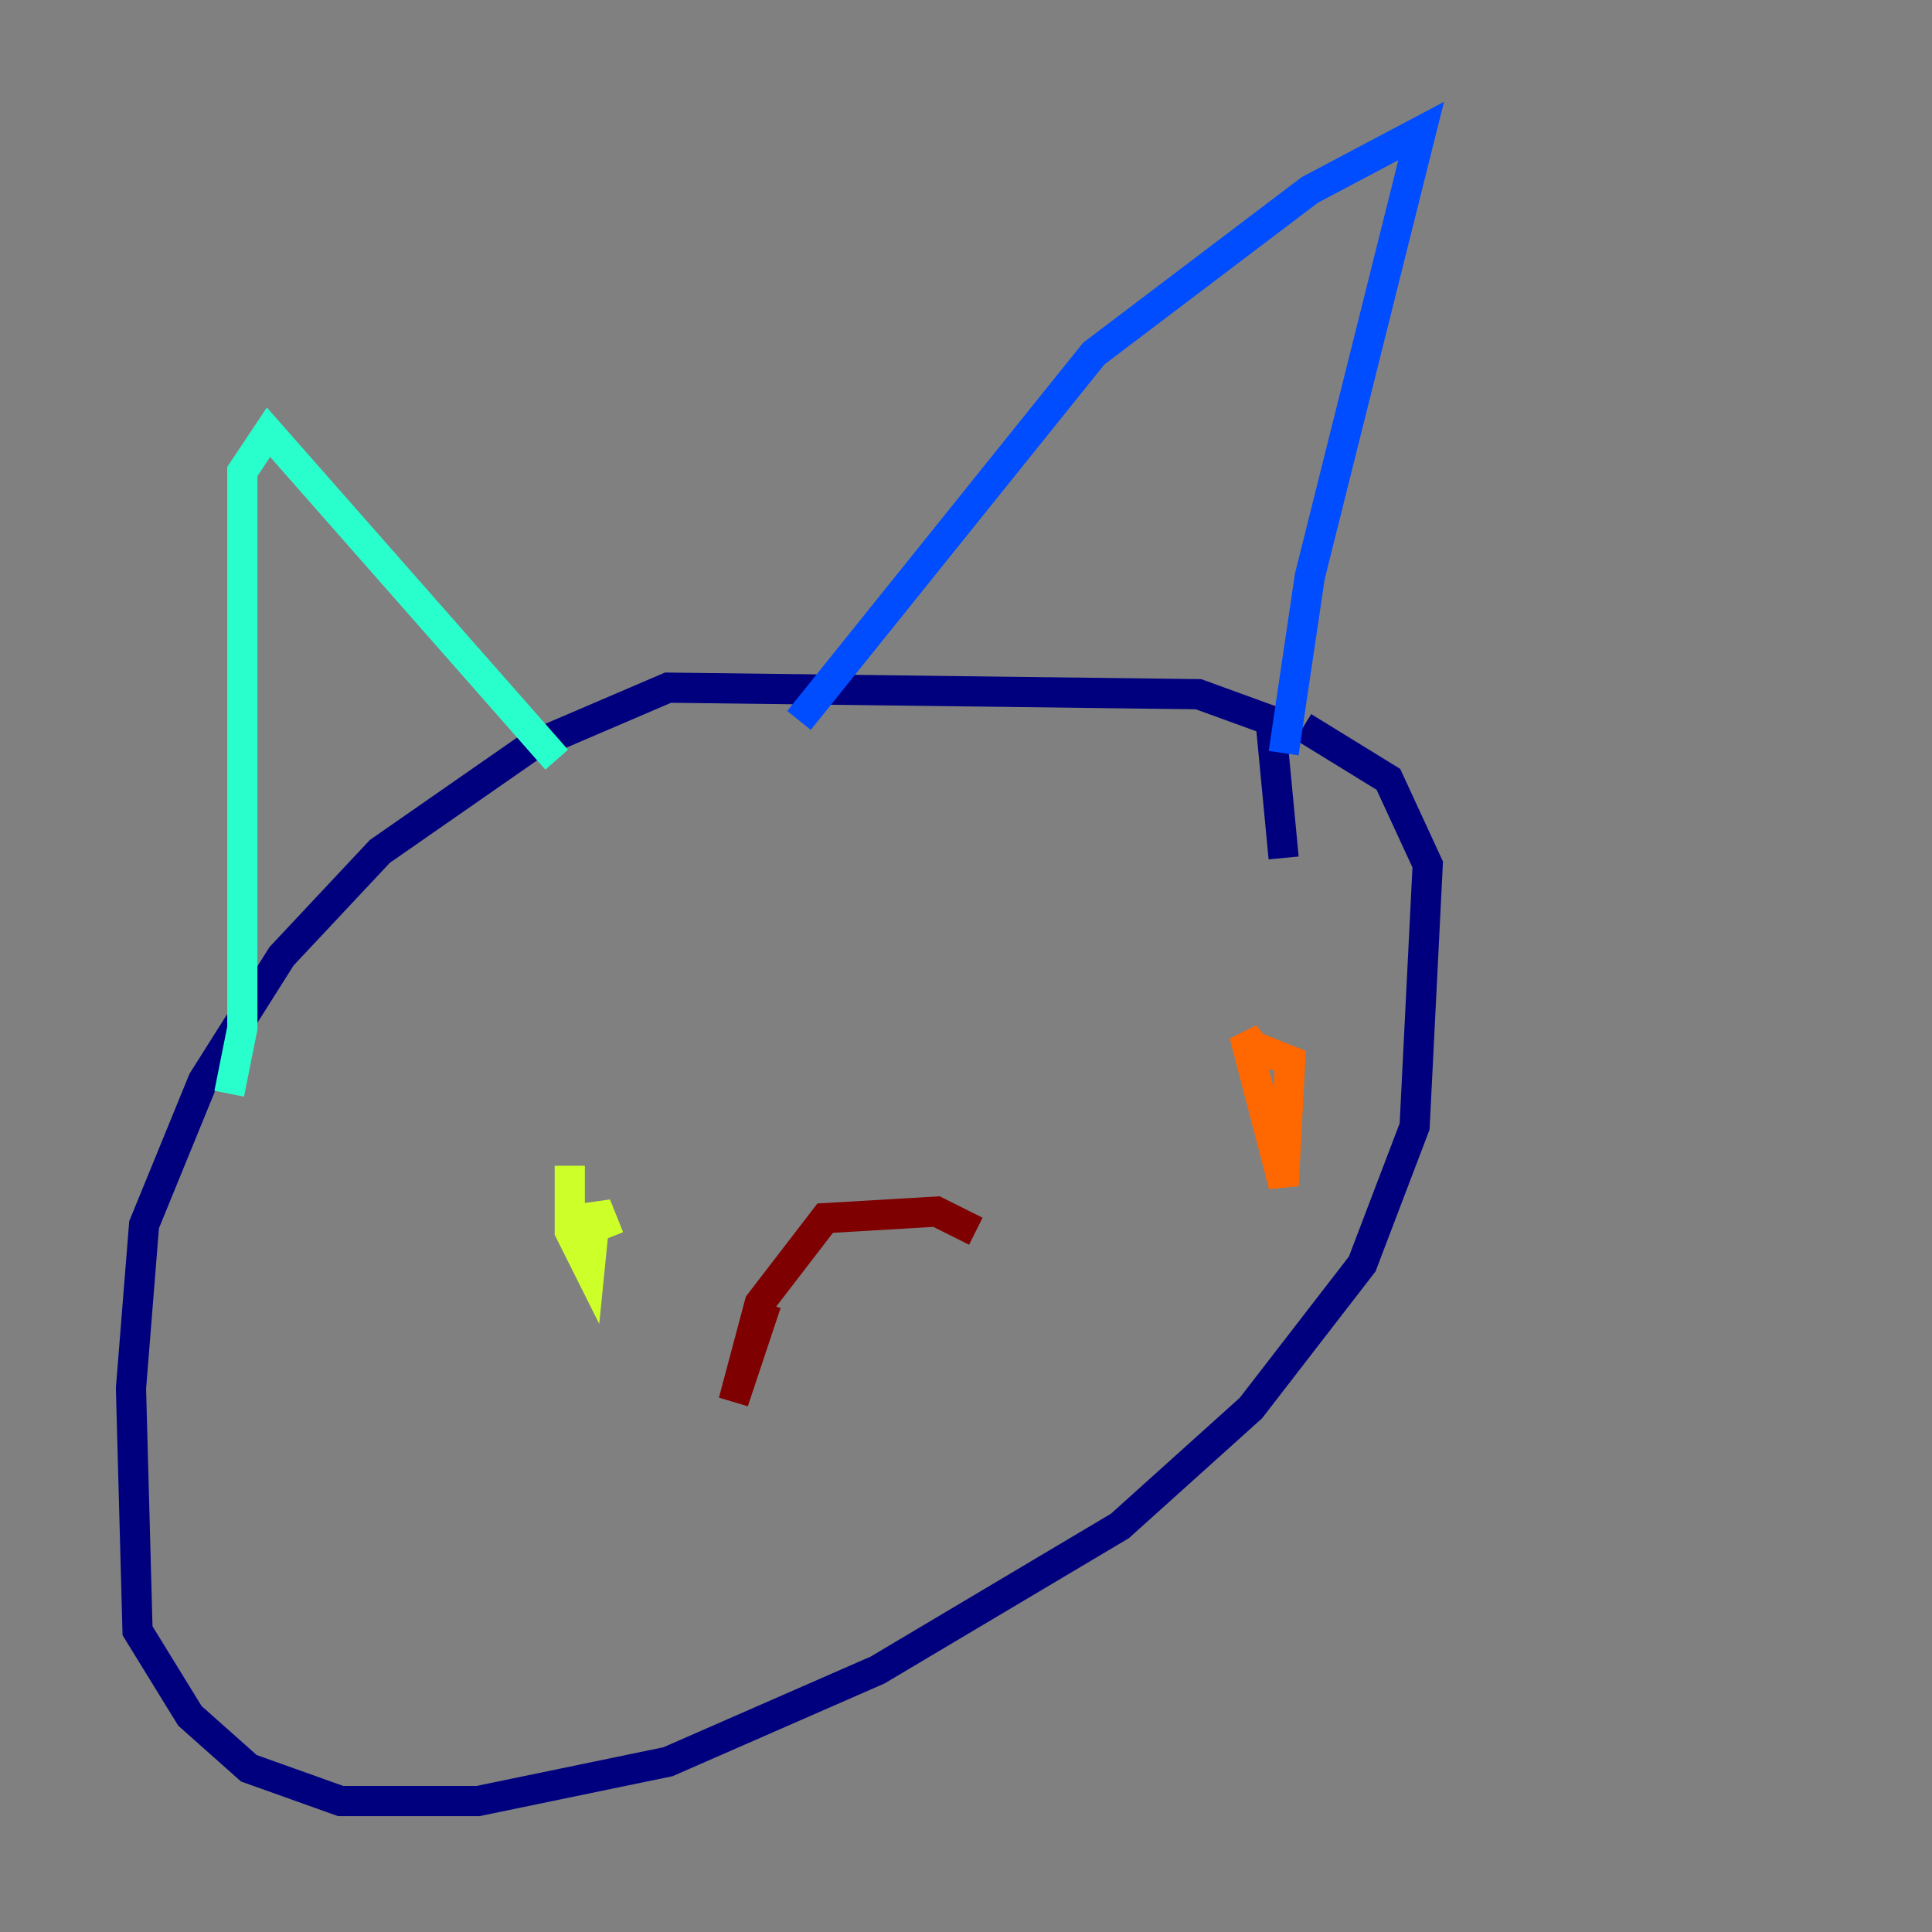 <?xml version="1.0" encoding="utf-8" ?>
<svg baseProfile="tiny" height="128" version="1.2" viewBox="0,0,128,128" width="128" xmlns="http://www.w3.org/2000/svg" xmlns:ev="http://www.w3.org/2001/xml-events" xmlns:xlink="http://www.w3.org/1999/xlink"><rect x="0" y="0" width="128" height="128" fill="#808080" stroke="none"/><defs /><polyline fill="none" points="85.044,56.841 84.176,47.729 79.403,45.993 44.258,45.559 35.146,49.464 25.166,56.407 18.658,63.349 13.451,71.593 9.546,81.139 8.678,91.986 9.112,108.041 12.583,113.681 16.488,117.153 22.563,119.322 31.675,119.322 44.258,116.719 58.142,110.644 74.197,101.098 82.875,93.288 90.251,83.742 93.722,74.63 94.59,57.275 91.986,51.634 86.346,48.163" stroke="#00007f" stroke-width="2" /><polyline fill="none" points="85.044,49.898 86.78,38.183 94.156,8.678 86.78,12.583 72.461,23.43 52.936,47.729" stroke="#004cff" stroke-width="2" /><polyline fill="none" points="36.881,50.332 17.79,28.637 16.054,31.241 16.054,68.122 15.186,72.461" stroke="#29ffcd" stroke-width="2" /><polyline fill="none" points="37.749,77.234 37.749,81.573 39.051,84.176 39.485,79.837 40.352,82.007" stroke="#cdff29" stroke-width="2" /><polyline fill="none" points="84.176,70.725 82.441,68.556 85.044,78.536 85.478,70.291 83.308,69.424" stroke="#ff6700" stroke-width="2" /><polyline fill="none" points="64.651,81.573 62.047,80.271 54.671,80.705 50.332,86.346 48.597,92.854 50.766,86.346" stroke="#7f0000" stroke-width="2" /></svg>